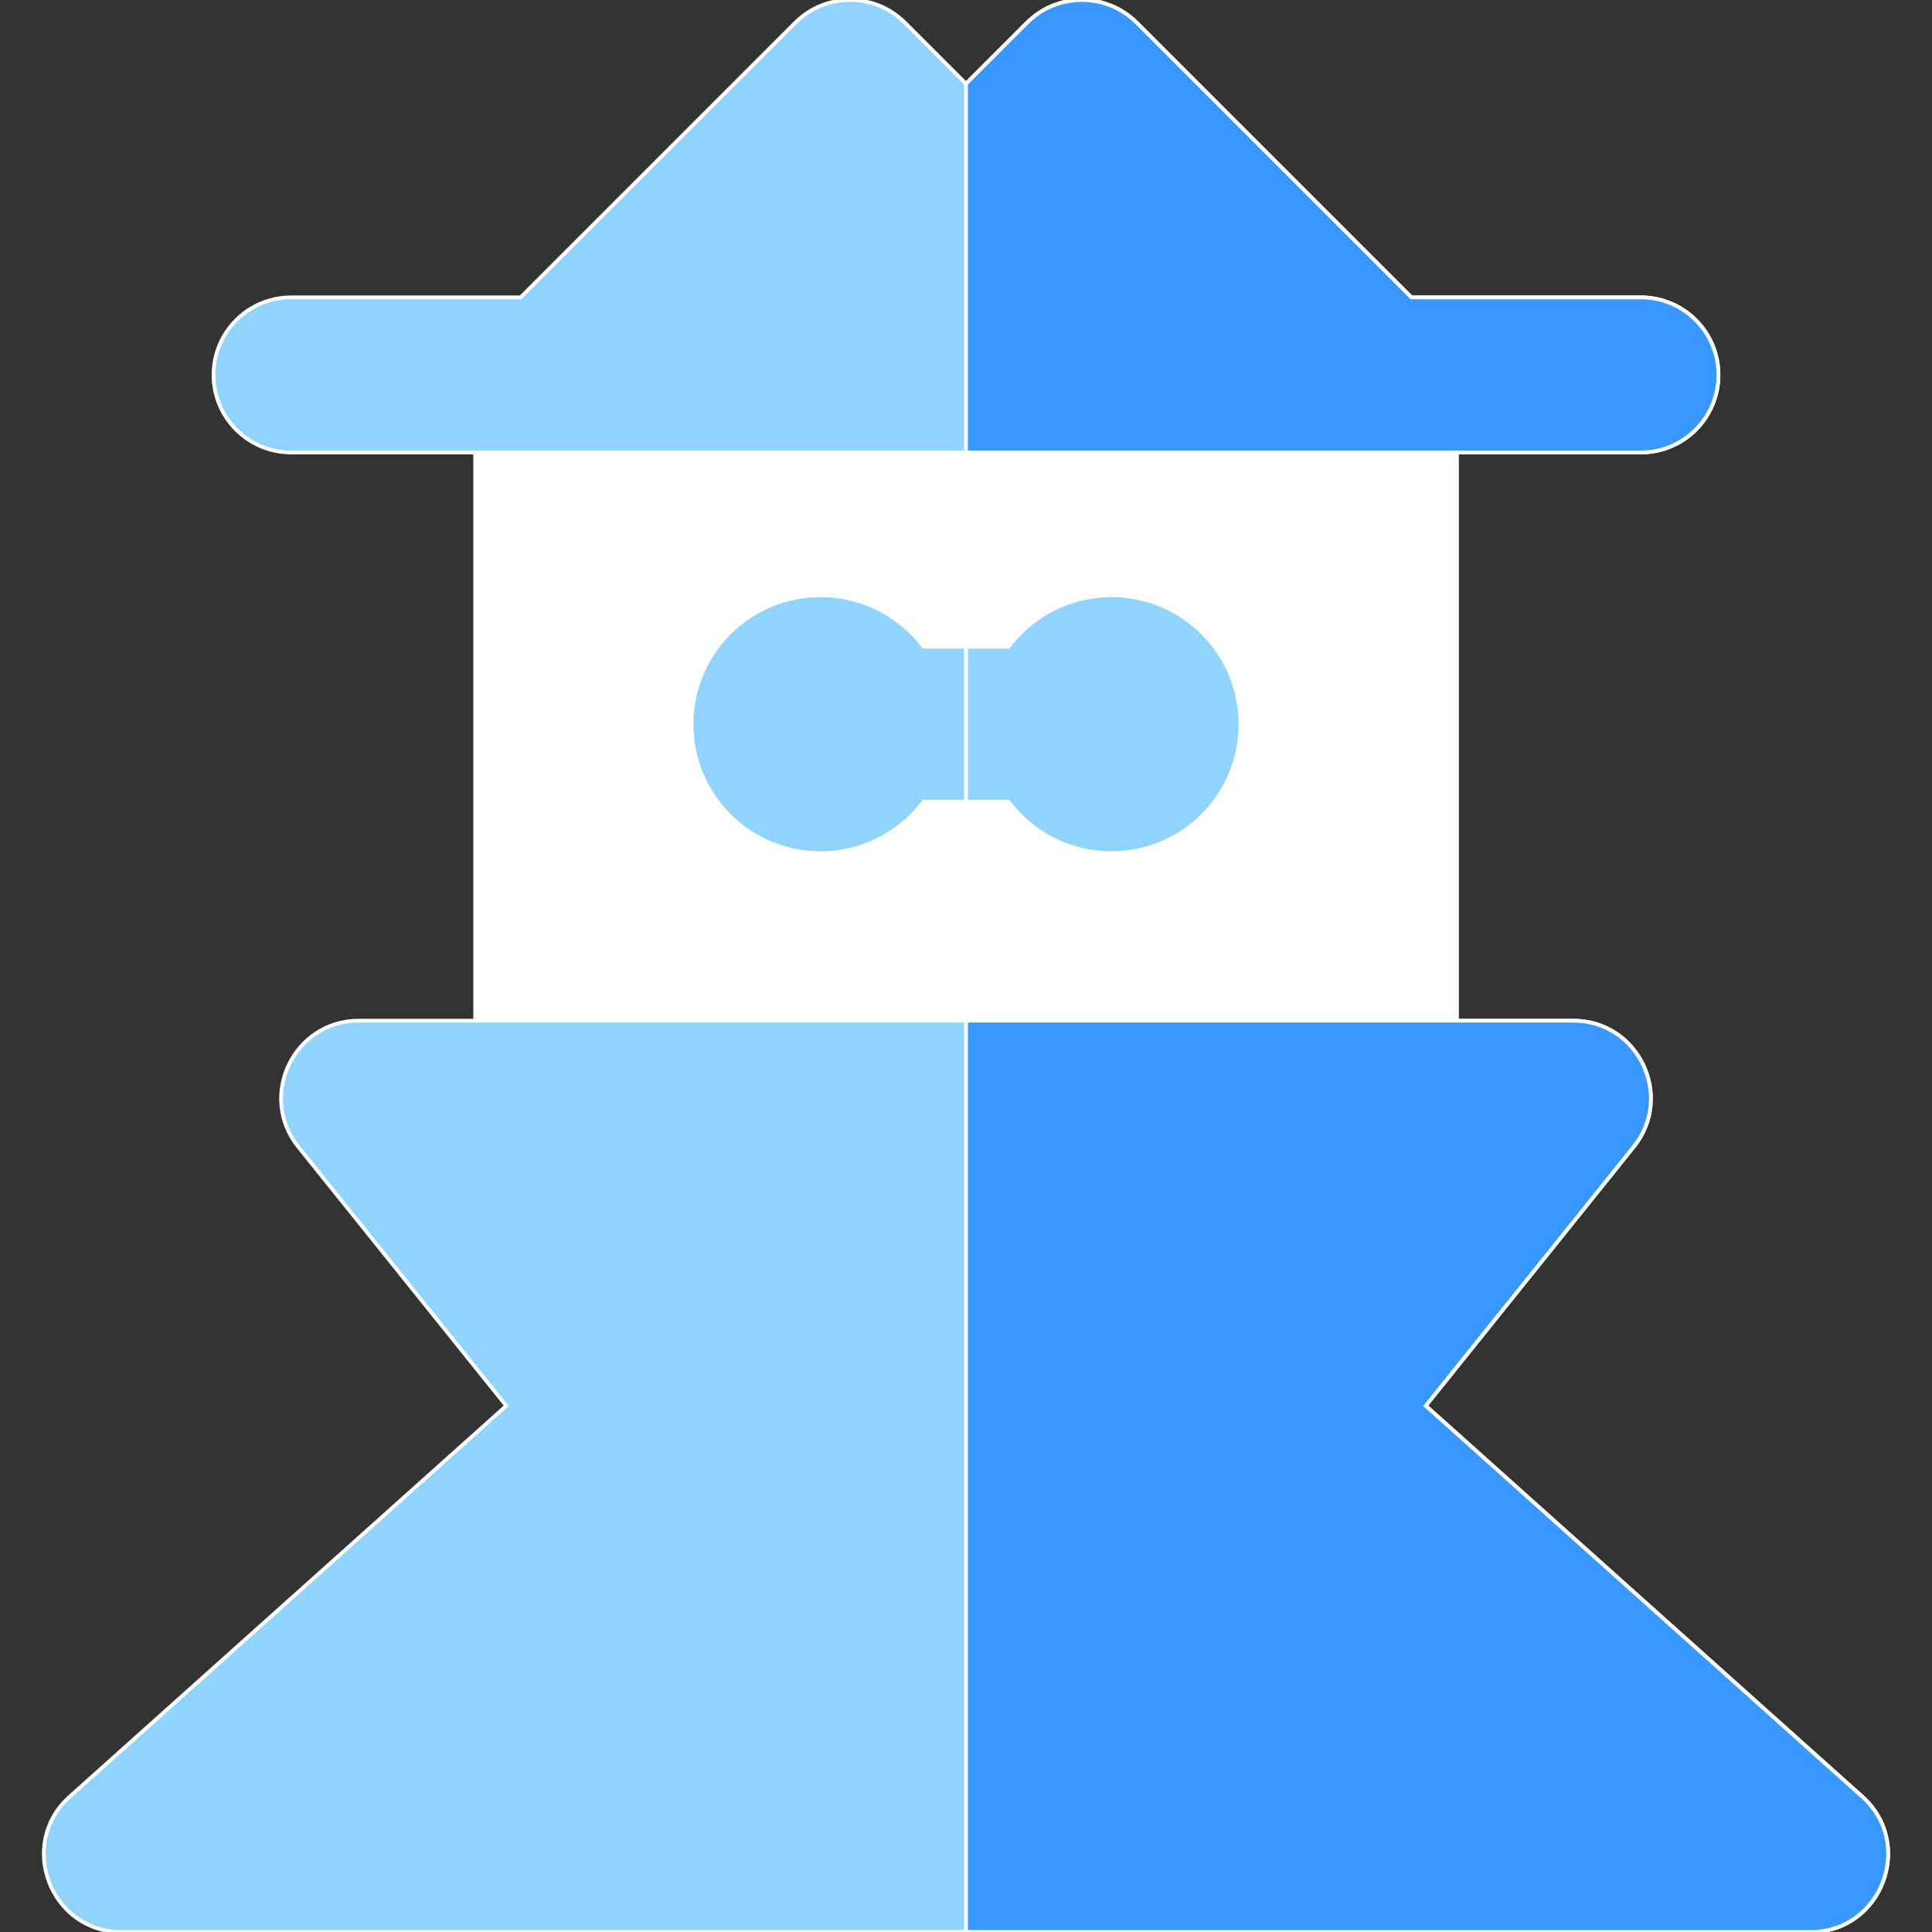 <svg height="200px" width="200px" version="1.1" id="Layer_1" xmlns="http://www.w3.org/2000/svg" xmlns:xlink="http://www.w3.org/1999/xlink" viewBox="0 0 512.001 512.001" xml:space="preserve" fill="#ffffff" stroke="#ffffff"><rect x="0" y="0" width="512.001" height="512.001" fill="#333333" stroke="none"/><g id="SVGRepo_bgCarrier" stroke-width="0"></g><g id="SVGRepo_tracerCarrier" stroke-linecap="round" stroke-linejoin="round"></g><g id="SVGRepo_iconCarrier"> <path style="fill:#FfffffE49C;" d="M365.517,311.586H146.481c-11.348,0-20.547-9.2-20.547-20.547V99.353 c0-11.348,9.2-20.547,20.547-20.547h219.036c11.348,0,20.547,9.2,20.547,20.547v191.686 C386.064,302.387,376.866,311.586,365.517,311.586z"></path> <path style="fill:#Ffffff;" d="M365.517,78.808H255.999v232.779h109.518c11.348,0,20.547-9.2,20.547-20.547V99.355 C386.064,88.006,376.866,78.808,365.517,78.808z"></path> <path style="fill:#90d4fe;" d="M294.55,157.748c-11.163,0-21.073,5.353-27.31,13.631h-22.481 c-6.237-8.278-16.147-13.631-27.31-13.631c-18.876,0-34.177,15.302-34.177,34.177c0,18.876,15.302,34.177,34.177,34.177 c11.163,0,21.073-5.353,27.31-13.63h22.481c6.237,8.276,16.147,13.63,27.31,13.63c18.876,0,34.177-15.301,34.177-34.177 C328.727,173.051,313.426,157.748,294.55,157.748z"></path> <g> <path style="fill:#90d4fe;" d="M434.86,78.808h-60.832L301.236,6.016c-8.018-8.018-21.035-8.023-29.058,0l-16.179,16.179 L239.82,6.016c-8.016-8.018-21.033-8.024-29.058,0l-72.792,72.792H77.139c-11.348,0-20.547,9.2-20.547,20.547 s9.2,20.547,20.547,20.547h69.343c2.308,0,281.224,0,288.378,0c11.348,0,20.547-9.2,20.547-20.547S446.207,78.808,434.86,78.808z"></path> <path style="fill:#90d4fe;" d="M479.822,511.999H32.176c-18.803,0-27.724-23.303-13.706-35.855L134.165,372.55l-55.124-68.645 c-10.774-13.417-1.203-33.412,16.021-33.412h321.876c17.208,0,26.804,19.983,16.021,33.412l-55.124,68.645l115.696,103.595 C507.525,488.677,498.656,511.999,479.822,511.999z"></path> </g> <path style="fill:#3898ff;" d="M493.53,476.145L377.834,372.551l55.124-68.645c10.774-13.417,1.203-33.412-16.021-33.412H255.999 v241.507h223.823C498.616,511.999,507.556,488.704,493.53,476.145z"></path> <path style="fill:#90d4fe;" d="M294.55,157.748c-11.163,0-21.073,5.353-27.31,13.631h-11.241v41.094h11.241 c6.237,8.276,16.147,13.63,27.31,13.63c18.876,0,34.177-15.301,34.177-34.177S313.426,157.748,294.55,157.748z"></path> <path style="fill:#3898ff;" d="M434.86,78.808h-60.832L301.236,6.016c-8.018-8.018-21.035-8.023-29.058,0l-16.179,16.179l0,0v97.707 c4.197,0,174.632,0,178.86,0c11.348,0,20.547-9.2,20.547-20.547S446.207,78.808,434.86,78.808z"></path> </g></svg>
